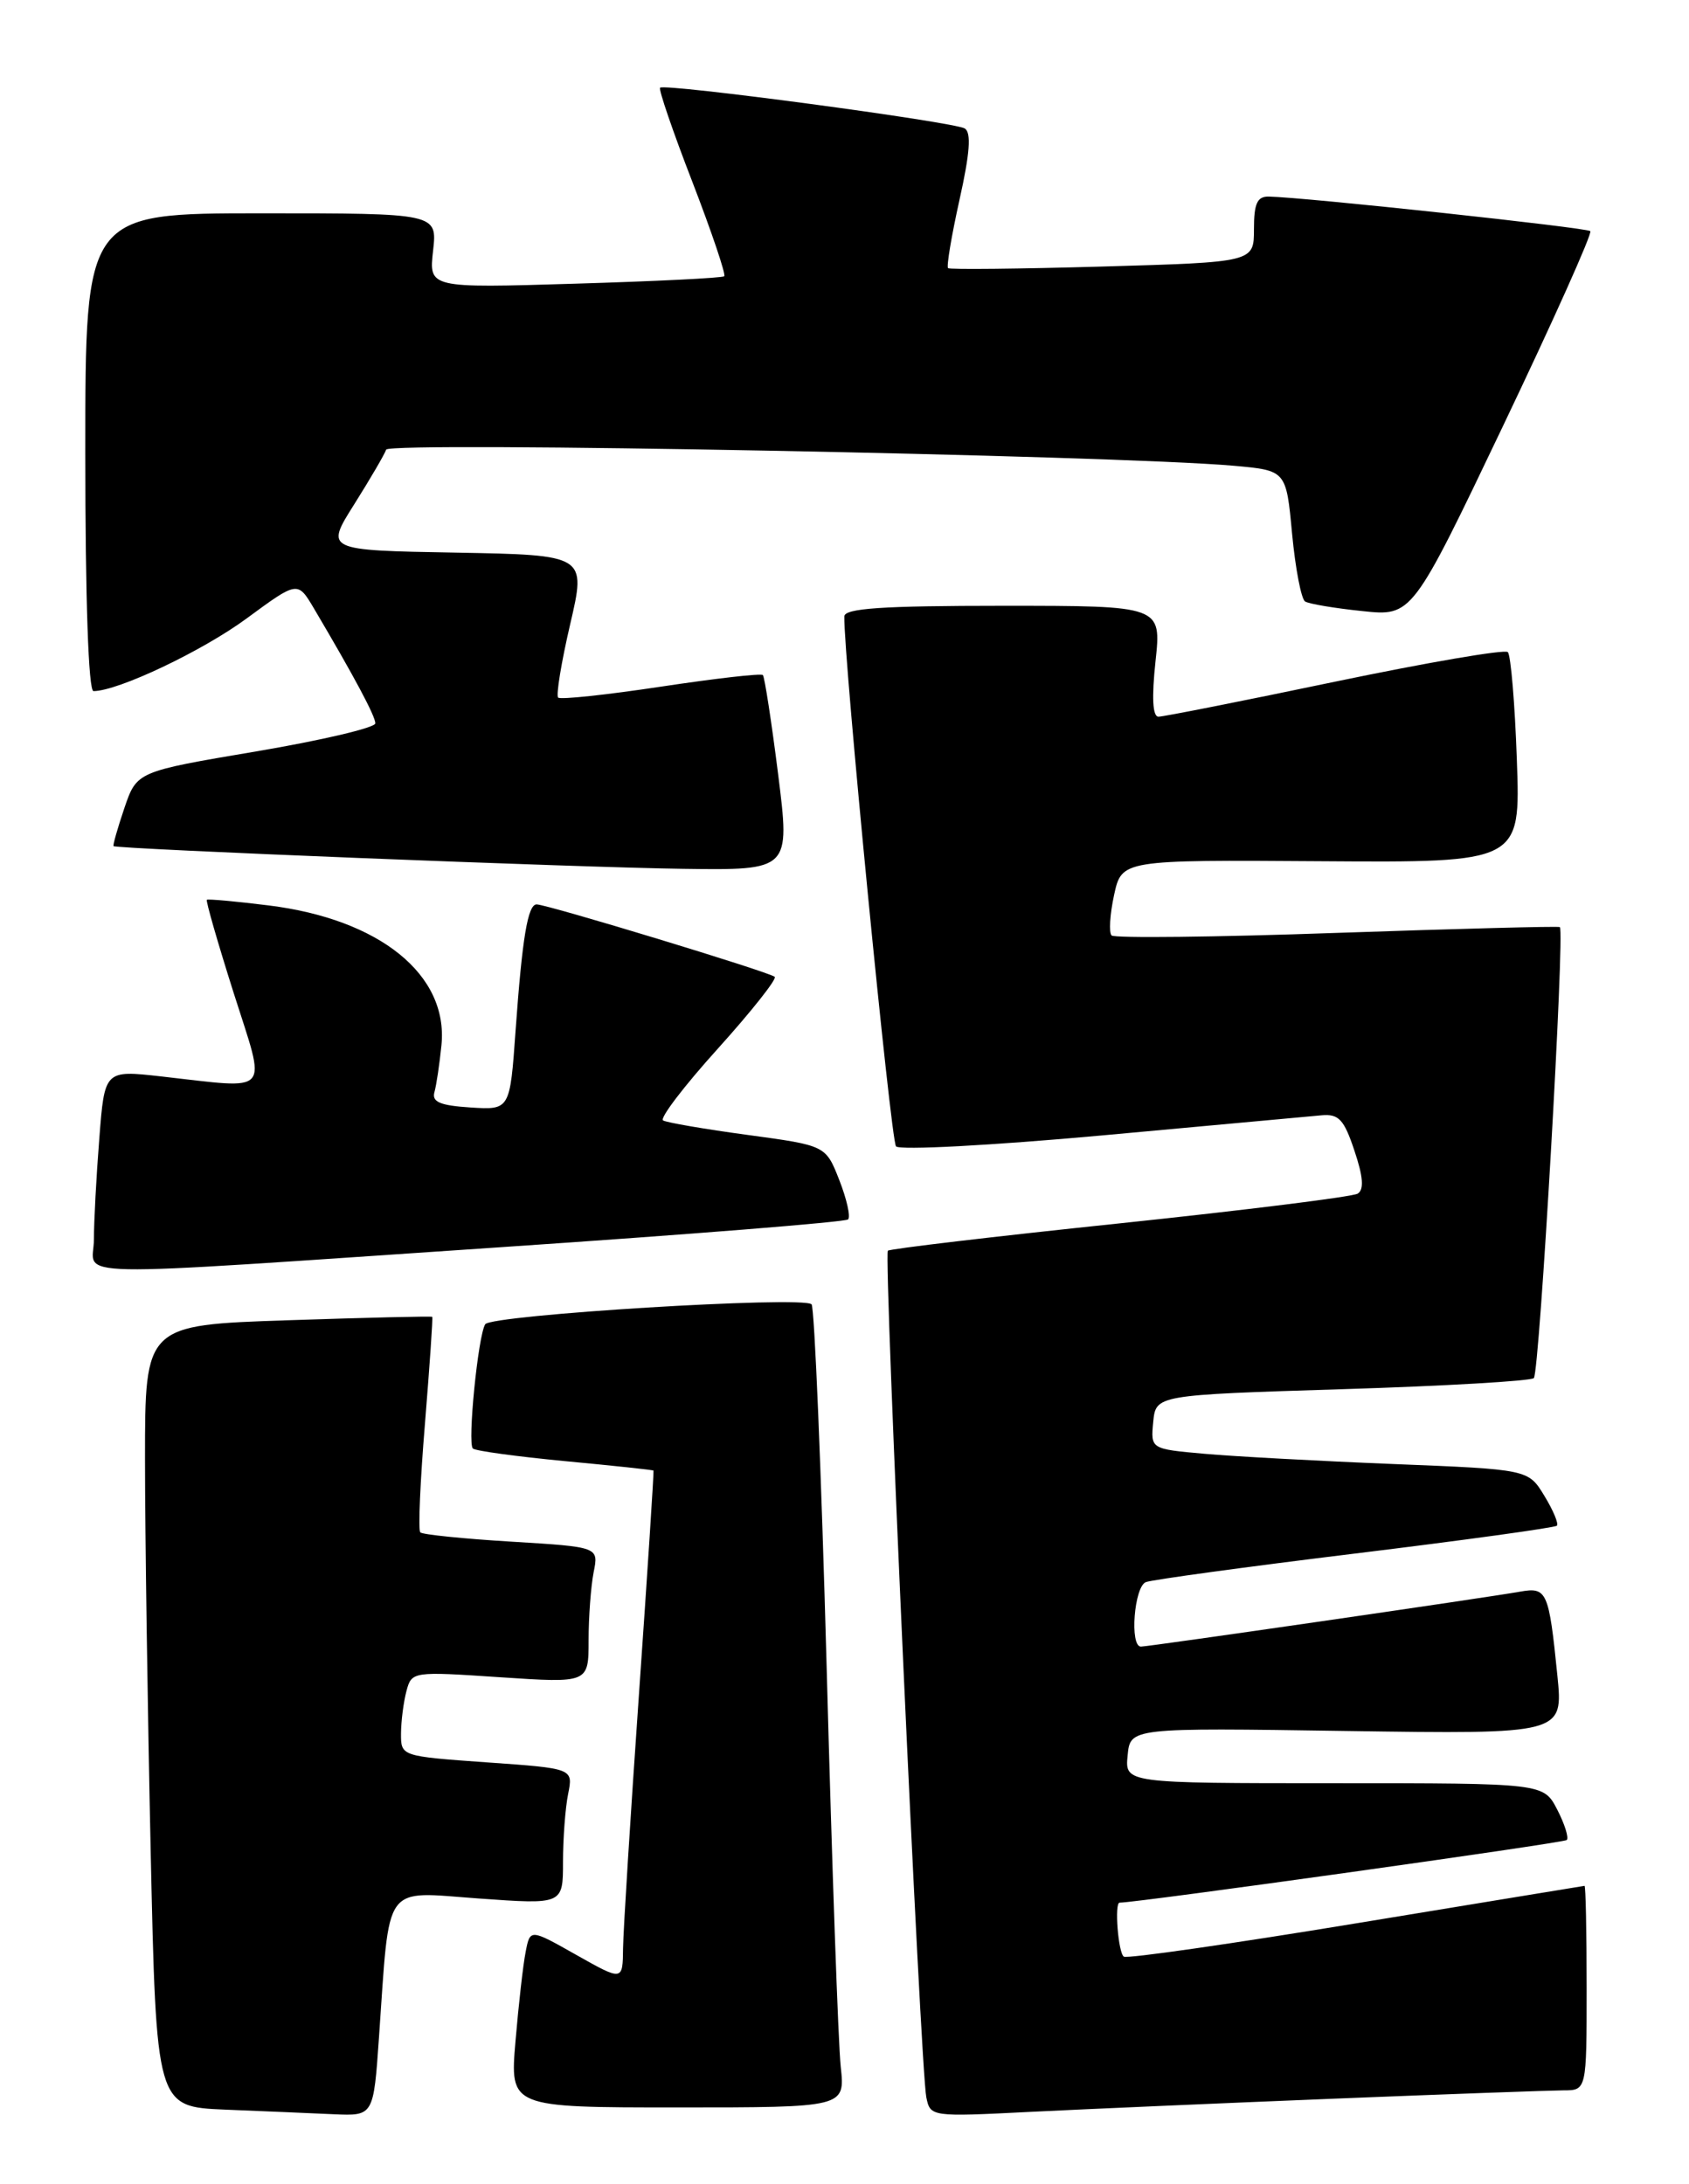 <?xml version="1.0" encoding="UTF-8" standalone="no"?>
<!DOCTYPE svg PUBLIC "-//W3C//DTD SVG 1.1//EN" "http://www.w3.org/Graphics/SVG/1.1/DTD/svg11.dtd" >
<svg xmlns="http://www.w3.org/2000/svg" xmlns:xlink="http://www.w3.org/1999/xlink" version="1.1" viewBox="0 0 198 256">
 <g >
 <path fill="currentColor"
d=" M 44.43 238.75 C 45.72 220.39 44.78 221.70 56.10 222.51 C 66.00 223.22 66.00 223.22 66.00 218.23 C 66.00 215.49 66.27 211.90 66.60 210.26 C 67.20 207.27 67.20 207.27 57.10 206.56 C 47.00 205.84 47.00 205.84 47.01 203.17 C 47.02 201.70 47.31 199.46 47.65 198.19 C 48.26 195.91 48.38 195.89 58.63 196.58 C 69.00 197.27 69.00 197.27 69.00 192.26 C 69.00 189.51 69.27 185.91 69.59 184.28 C 70.19 181.31 70.19 181.31 59.96 180.69 C 54.34 180.35 49.52 179.86 49.27 179.60 C 49.01 179.34 49.26 173.59 49.82 166.82 C 50.37 160.04 50.76 154.43 50.67 154.34 C 50.57 154.25 42.96 154.43 33.75 154.74 C 17.00 155.30 17.00 155.30 17.00 170.99 C 17.00 179.61 17.30 200.23 17.66 216.80 C 18.32 246.92 18.32 246.92 26.41 247.26 C 30.86 247.44 36.59 247.68 39.14 247.80 C 43.79 248.00 43.79 248.00 44.43 238.75 Z  M 156.50 245.97 C 169.70 245.44 181.74 245.01 183.25 245.00 C 186.00 245.00 186.00 245.00 186.00 233.00 C 186.00 226.40 185.89 221.01 185.75 221.03 C 185.61 221.05 173.57 223.02 159.00 225.42 C 144.43 227.82 132.16 229.58 131.75 229.33 C 131.09 228.93 130.62 223.00 131.25 223.00 C 133.41 222.99 183.33 216.00 183.67 215.66 C 183.93 215.40 183.43 213.79 182.55 212.09 C 180.95 209.00 180.95 209.00 156.41 209.00 C 131.87 209.00 131.87 209.00 132.19 205.75 C 132.50 202.50 132.50 202.50 157.88 202.88 C 183.26 203.25 183.26 203.25 182.57 196.38 C 181.57 186.49 181.35 185.99 178.19 186.55 C 174.47 187.22 134.67 192.99 133.75 192.99 C 132.41 193.00 132.95 185.96 134.33 185.43 C 135.06 185.15 146.10 183.64 158.87 182.08 C 171.65 180.52 182.28 179.05 182.51 178.82 C 182.74 178.59 182.08 177.01 181.04 175.31 C 179.16 172.22 179.16 172.22 163.33 171.59 C 154.62 171.24 144.66 170.70 141.19 170.39 C 134.89 169.83 134.89 169.83 135.19 166.66 C 135.50 163.50 135.50 163.50 157.35 162.82 C 169.36 162.45 179.47 161.86 179.81 161.52 C 180.48 160.86 183.46 109.03 182.86 108.66 C 182.66 108.54 170.89 108.85 156.70 109.34 C 142.52 109.84 130.64 109.97 130.31 109.64 C 129.98 109.31 130.11 107.18 130.60 104.91 C 131.50 100.78 131.50 100.78 154.88 100.94 C 178.25 101.10 178.25 101.10 177.82 89.08 C 177.59 82.47 177.11 76.78 176.76 76.43 C 176.42 76.08 167.30 77.65 156.49 79.90 C 145.69 82.16 136.38 84.00 135.81 84.00 C 135.12 84.00 135.00 81.78 135.46 77.50 C 136.16 71.00 136.16 71.00 117.58 71.00 C 103.40 71.00 98.99 71.30 98.98 72.25 C 98.88 76.95 104.42 133.67 105.04 134.36 C 105.47 134.83 116.29 134.25 129.16 133.08 C 142.00 131.90 153.59 130.84 154.91 130.72 C 156.94 130.53 157.56 131.20 158.78 134.87 C 159.81 137.93 159.92 139.43 159.16 139.90 C 158.56 140.27 146.02 141.83 131.29 143.38 C 116.55 144.92 104.31 146.37 104.08 146.59 C 103.58 147.09 107.92 242.52 108.59 245.81 C 109.06 248.10 109.14 248.11 120.78 247.52 C 127.23 247.20 143.30 246.50 156.50 245.97 Z  M 98.56 242.25 C 98.27 239.64 97.53 218.60 96.91 195.50 C 96.28 172.40 95.48 153.22 95.14 152.87 C 94.12 151.87 57.57 154.11 56.88 155.21 C 56.04 156.56 54.79 169.12 55.43 169.77 C 55.71 170.05 60.57 170.71 66.22 171.25 C 71.88 171.78 76.55 172.28 76.61 172.36 C 76.67 172.44 75.91 184.20 74.91 198.50 C 73.91 212.80 73.07 226.23 73.04 228.35 C 73.00 232.19 73.00 232.19 67.57 229.13 C 62.14 226.06 62.14 226.06 61.62 228.78 C 61.32 230.28 60.79 234.99 60.43 239.25 C 59.77 247.00 59.77 247.00 79.42 247.00 C 99.07 247.00 99.07 247.00 98.56 242.25 Z  M 58.68 146.18 C 80.77 144.69 99.11 143.23 99.42 142.92 C 99.73 142.61 99.26 140.53 98.39 138.31 C 96.80 134.26 96.80 134.26 87.65 133.02 C 82.62 132.34 78.15 131.57 77.73 131.32 C 77.31 131.07 80.19 127.29 84.14 122.92 C 88.08 118.55 91.09 114.75 90.82 114.49 C 90.29 113.95 64.13 106.00 62.91 106.00 C 61.87 106.00 61.22 109.92 60.44 120.80 C 59.78 130.10 59.78 130.10 55.14 129.80 C 51.58 129.57 50.60 129.15 50.93 128.00 C 51.16 127.17 51.53 124.70 51.75 122.50 C 52.58 114.24 44.51 107.73 31.49 106.12 C 27.65 105.64 24.39 105.35 24.25 105.46 C 24.11 105.58 25.52 110.47 27.38 116.34 C 31.25 128.53 32.04 127.63 18.88 126.16 C 12.26 125.42 12.26 125.42 11.64 133.46 C 11.29 137.88 11.01 143.19 11.01 145.25 C 11.00 149.82 5.92 149.73 58.68 146.18 Z  M 91.22 90.75 C 90.44 84.56 89.63 79.33 89.43 79.12 C 89.23 78.90 83.85 79.52 77.48 80.48 C 71.11 81.44 65.69 82.02 65.43 81.76 C 65.17 81.50 65.80 77.63 66.84 73.17 C 68.73 65.05 68.73 65.05 53.43 64.77 C 38.12 64.50 38.12 64.50 41.53 59.10 C 43.40 56.13 45.08 53.25 45.27 52.70 C 45.59 51.73 130.57 53.35 144.64 54.59 C 150.78 55.14 150.78 55.14 151.47 62.56 C 151.86 66.65 152.54 70.22 153.00 70.50 C 153.46 70.78 156.46 71.29 159.69 71.62 C 165.54 72.24 165.54 72.24 176.21 49.90 C 182.08 37.61 186.68 27.35 186.43 27.09 C 186.01 26.68 153.05 23.13 148.75 23.04 C 147.38 23.01 147.00 23.84 147.00 26.86 C 147.00 30.73 147.00 30.73 129.25 31.24 C 119.49 31.52 111.34 31.60 111.14 31.43 C 110.94 31.25 111.54 27.65 112.48 23.42 C 113.70 17.97 113.88 15.54 113.10 15.06 C 111.84 14.28 77.92 9.75 77.38 10.28 C 77.19 10.48 78.89 15.45 81.17 21.33 C 83.44 27.22 85.12 32.19 84.90 32.38 C 84.68 32.58 76.80 32.97 67.39 33.25 C 50.27 33.77 50.27 33.77 50.77 29.38 C 51.26 25.00 51.26 25.00 30.63 25.00 C 10.00 25.00 10.00 25.00 10.00 53.00 C 10.00 70.27 10.37 81.00 10.96 81.00 C 13.83 81.00 23.72 76.31 28.92 72.48 C 34.89 68.09 34.89 68.09 36.79 71.29 C 41.55 79.34 44.00 83.93 44.00 84.78 C 44.00 85.29 37.71 86.77 30.02 88.07 C 16.04 90.43 16.04 90.43 14.58 94.71 C 13.78 97.07 13.21 99.08 13.31 99.17 C 13.69 99.51 67.83 101.67 80.07 101.83 C 92.63 102.00 92.63 102.00 91.22 90.75 Z "/>
</g>
</svg>